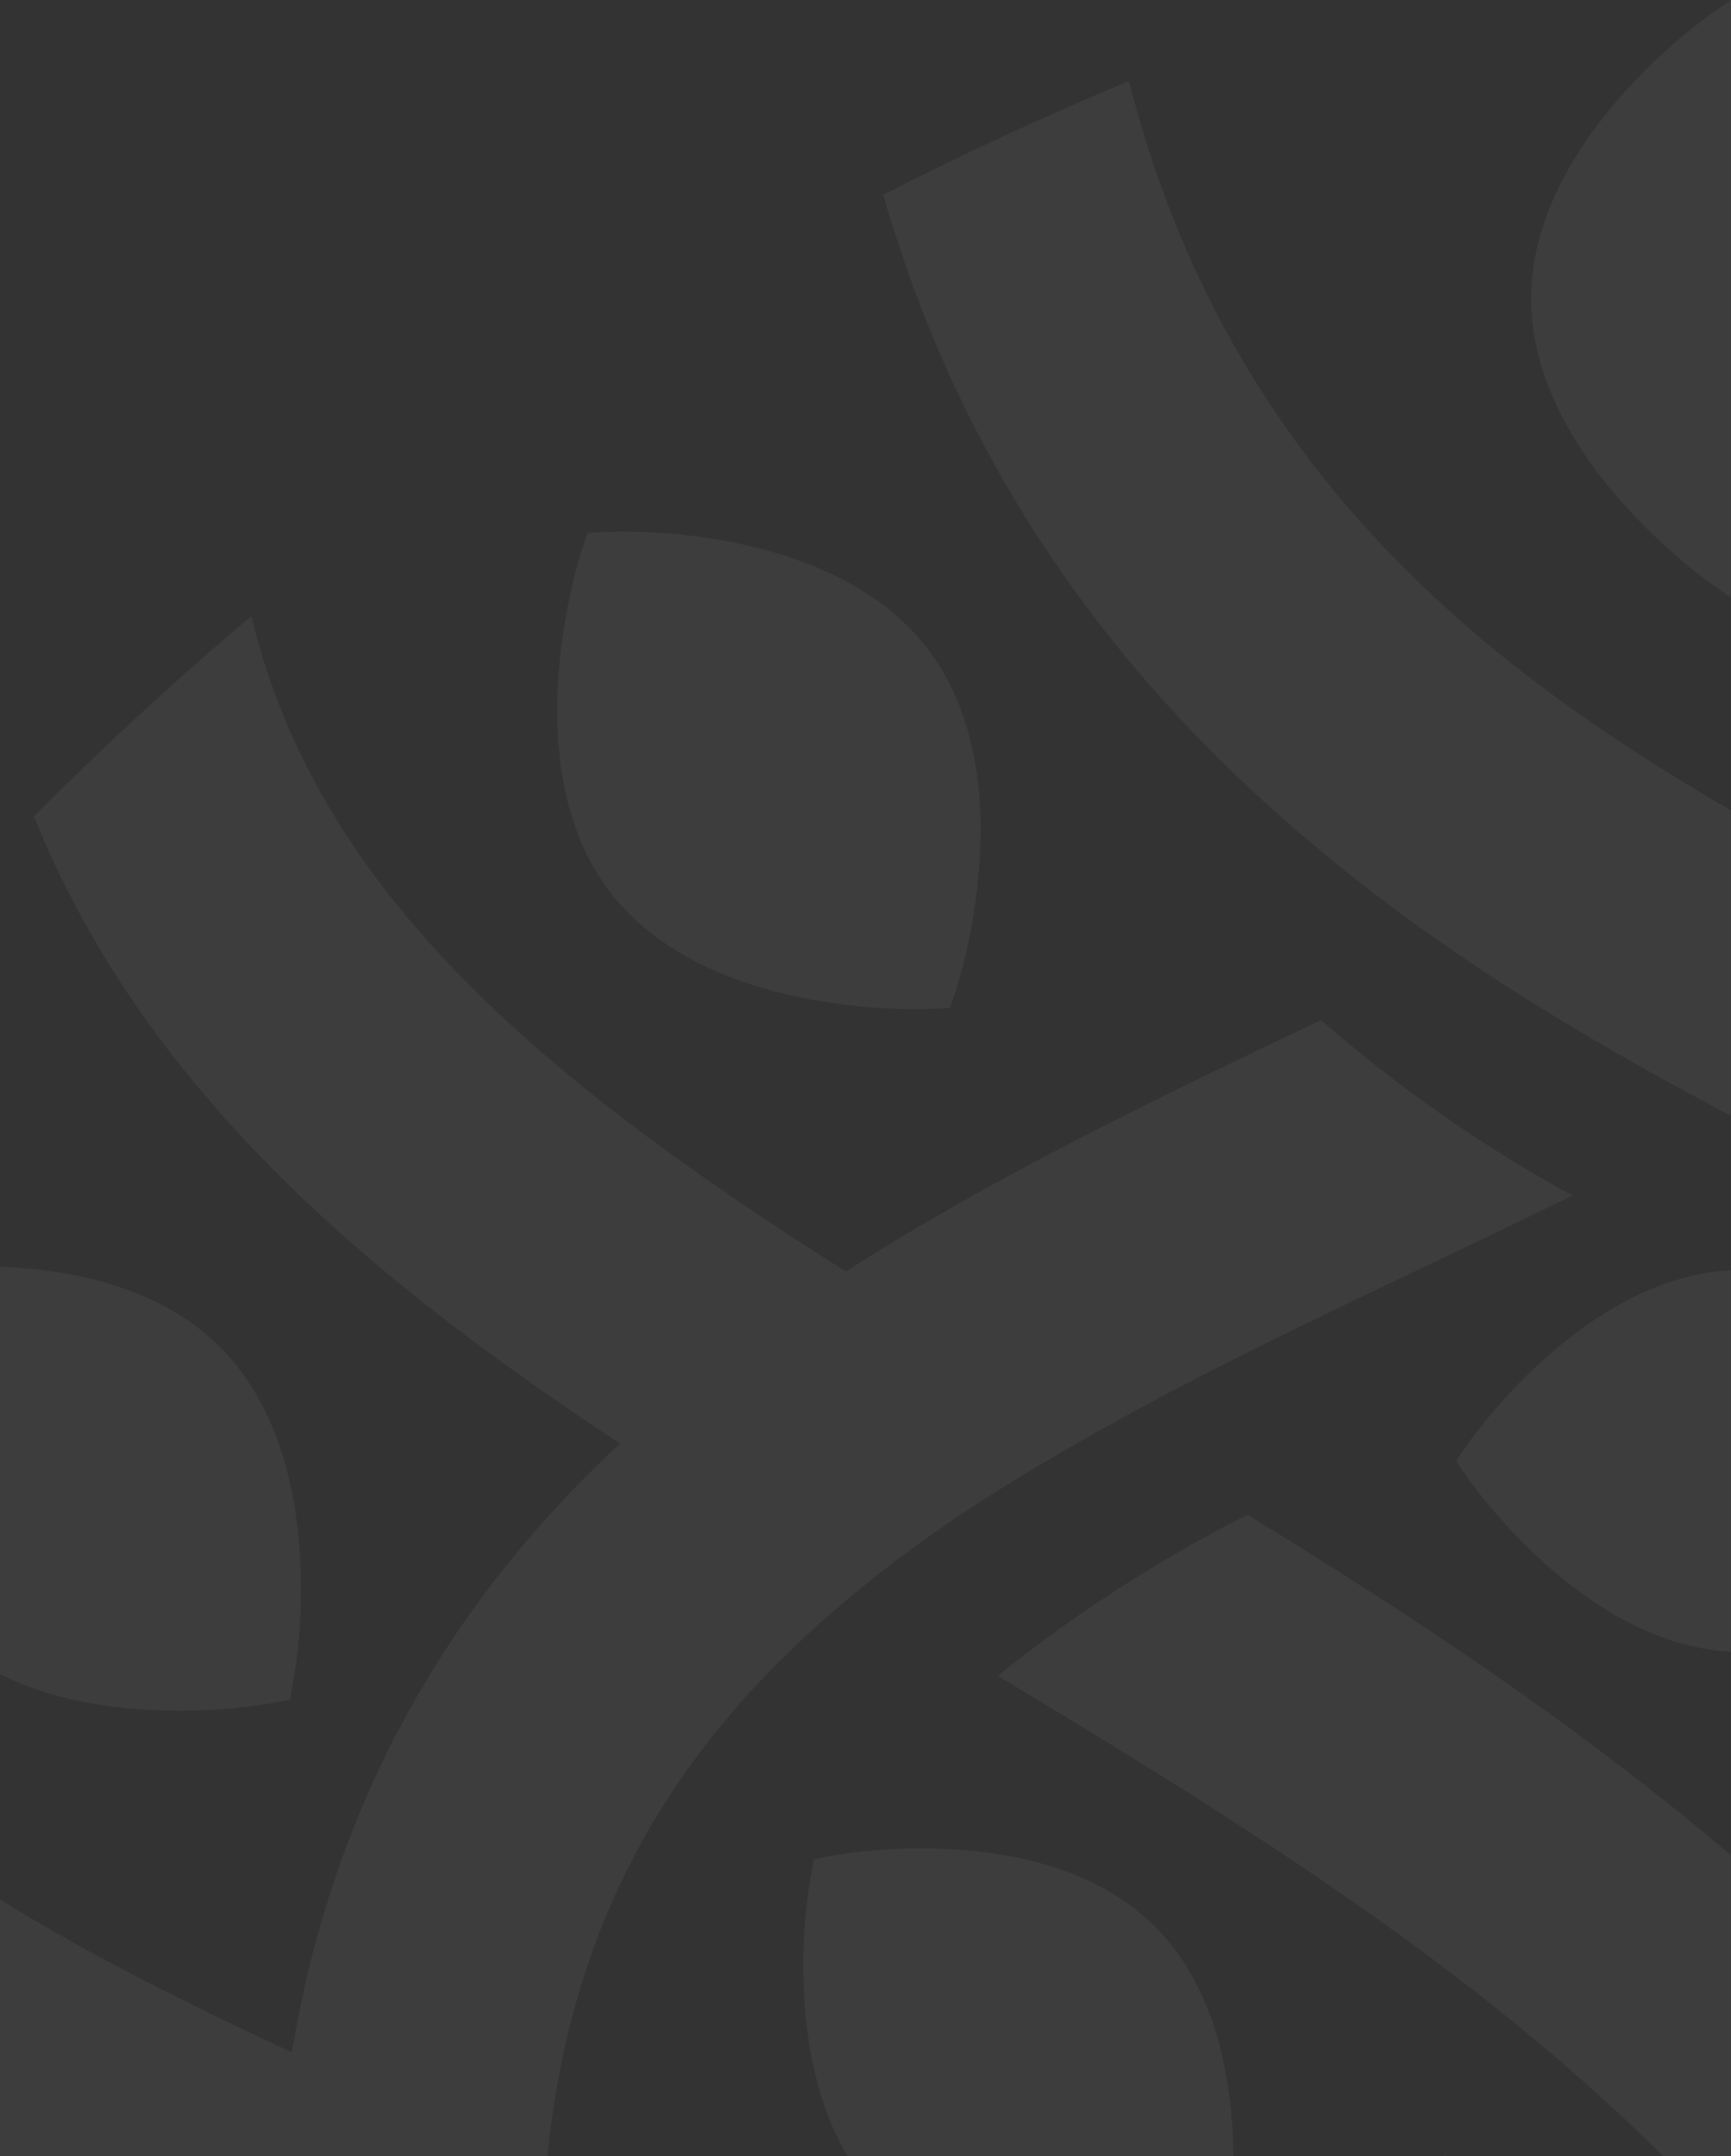 <svg width="375" height="467" viewBox="0 0 375 467" fill="none" xmlns="http://www.w3.org/2000/svg">
<rect x="0" y="0" width="375" height="467" fill="#333333" stroke="none"/>
<path d="M436.588 312.81C435.499 311.262 410.108 275.041 377.265 275.041C344.423 275.041 318.975 311.262 317.943 312.81L315.421 316.42L317.943 320.088C318.401 320.719 322.815 326.966 330.036 334.244C340.755 344.962 357.663 357.8 377.265 357.8C410.108 357.8 435.556 321.579 436.588 320.031L439.109 316.42L436.588 312.81Z" fill="white" fill-opacity="0.05"/>
<path d="M371.189 2.636C369.584 3.725 331.697 30.318 331.697 64.705C331.697 99.035 369.584 125.628 371.189 126.775L374.971 129.411L378.754 126.775C379.385 126.316 385.976 121.731 393.599 114.109C404.833 102.875 418.245 85.166 418.245 64.705C418.245 30.375 380.359 3.783 378.754 2.636L374.971 0L371.189 2.636Z" fill="white" fill-opacity="0.05"/>
<path d="M131.949 115.197C133.898 115.083 180.153 113.249 201.016 140.587C221.879 167.867 207.894 211.998 207.263 213.889L205.831 218.302L201.188 218.531C200.385 218.588 192.361 218.875 181.7 217.442C165.995 215.322 144.559 209.419 132.121 193.142C111.258 165.861 125.243 121.731 125.816 119.84L127.249 115.427L131.949 115.197Z" fill="white" fill-opacity="0.05"/>
<path d="M-24.123 275.786C-22.175 275.442 23.392 267.418 47.694 291.776C71.996 316.076 64.029 361.639 63.628 363.588L62.826 368.116L58.298 368.975C57.495 369.09 49.586 370.523 38.867 370.523C22.991 370.523 0.981 367.485 -13.52 353.043C-37.822 328.742 -29.855 283.179 -29.511 281.23L-28.709 276.703L-24.123 275.786Z" fill="white" fill-opacity="0.05"/>
<path d="M180.726 401.816C182.618 401.472 226.752 393.735 250.251 417.29C273.751 440.788 266.071 484.919 265.727 486.81L264.925 491.223L260.511 492.025C259.766 492.14 252.086 493.516 241.711 493.516C226.35 493.516 205.029 490.593 190.986 476.608C167.486 453.11 175.166 408.98 175.51 407.089L176.313 402.676L180.726 401.816Z" fill="white" fill-opacity="0.05"/>
<path d="M312.898 466.693C288.883 498.1 270.885 532.201 258.906 569.511C224.172 523.489 171.097 494.661 118.309 469.845C123.066 416.43 145.477 376.311 189.152 341.867C200.386 332.869 213.454 324.1 229.274 314.93C254.837 299.914 282.807 286.618 312.497 272.519C321.324 268.278 330.323 263.979 339.264 259.624L340.697 258.936C316.051 245.582 297.136 230.509 286.189 220.938C251.455 237.444 215.689 254.58 183.248 275.385C116.188 233.031 68.73 192.454 54.515 133.709L54.458 133.422C38.123 147.177 22.418 161.677 7.344 176.808C31.474 236.814 81.397 277.792 134.3 312.638C95.382 348.916 71.882 392.416 63.227 444.513C-13.806 408.578 -76.74 371.669 -83.159 287.764C-98.348 310.689 -112.333 334.531 -125 359.29C-90.61 438.209 -8.819 475.519 65.463 509.39C159.175 552.088 240.106 588.997 240.393 694.852C240.393 695.024 240.393 695.139 240.393 695.311V702.016H240.45V1026.17H298.397V702.016V695.311V694.337C298.569 621.665 316.91 561.029 354.109 509.046C338.519 488.815 322.699 474.544 312.898 466.693Z" fill="white" fill-opacity="0.05"/>
<path d="M833.101 287.822C826.682 371.67 763.806 408.579 686.772 444.514C679.951 402.733 663.616 366.799 637.537 335.621C627.392 343.301 609.338 356.196 588.761 368.174C614.038 396.601 627.908 429.441 631.576 469.96C578.788 494.719 525.77 523.605 491.094 569.626C475.905 522.458 451.259 480.391 416.926 442.508C455.958 409.897 501.353 382.617 545.372 356.253L554.83 350.579C559.358 347.828 563.943 345.135 568.471 342.384C581.539 334.474 595.467 325.992 608.592 317.395C664.075 281.518 717.494 239.565 742.713 176.809C727.639 161.678 711.934 147.178 695.656 133.423L695.599 133.653C681.385 192.398 633.869 233.032 566.866 275.328C533.966 254.237 497.685 236.929 462.493 220.194L452.29 215.322C446.215 212.399 440.254 209.534 434.236 206.611C499.118 162.366 539.469 109.238 558.899 42.182C541.532 33.242 523.764 25.046 505.652 17.538C484.445 101.271 428.619 144.542 375.142 175.605C321.666 144.599 265.84 101.271 244.575 17.538C226.463 25.103 208.695 33.299 191.328 42.182C211.675 112.619 255.064 167.639 325.735 213.202C339.377 222.028 354.508 230.797 371.99 240.081C393.082 251.257 414.175 261.344 437.56 272.463L438.42 272.864C464.04 285.071 488.342 296.763 510.868 309.314C466.734 335.678 417.843 365.366 375.085 401.931C341.154 372.931 303.611 348.516 270.253 328.055C245.091 340.779 226.119 354.878 216.146 362.959C259.879 389.265 302.121 415.457 338.402 446.749C350.611 457.295 360.985 467.267 370.156 477.239C425.753 537.016 451.66 606.306 451.66 695.197V701.903V1026.06H509.607V701.903V695.197C509.607 588.941 590.653 551.974 684.537 509.219C758.819 475.405 840.553 438.095 875 359.176C862.275 334.589 848.29 310.69 833.101 287.822Z" fill="white" fill-opacity="0.05"/>
</svg>
